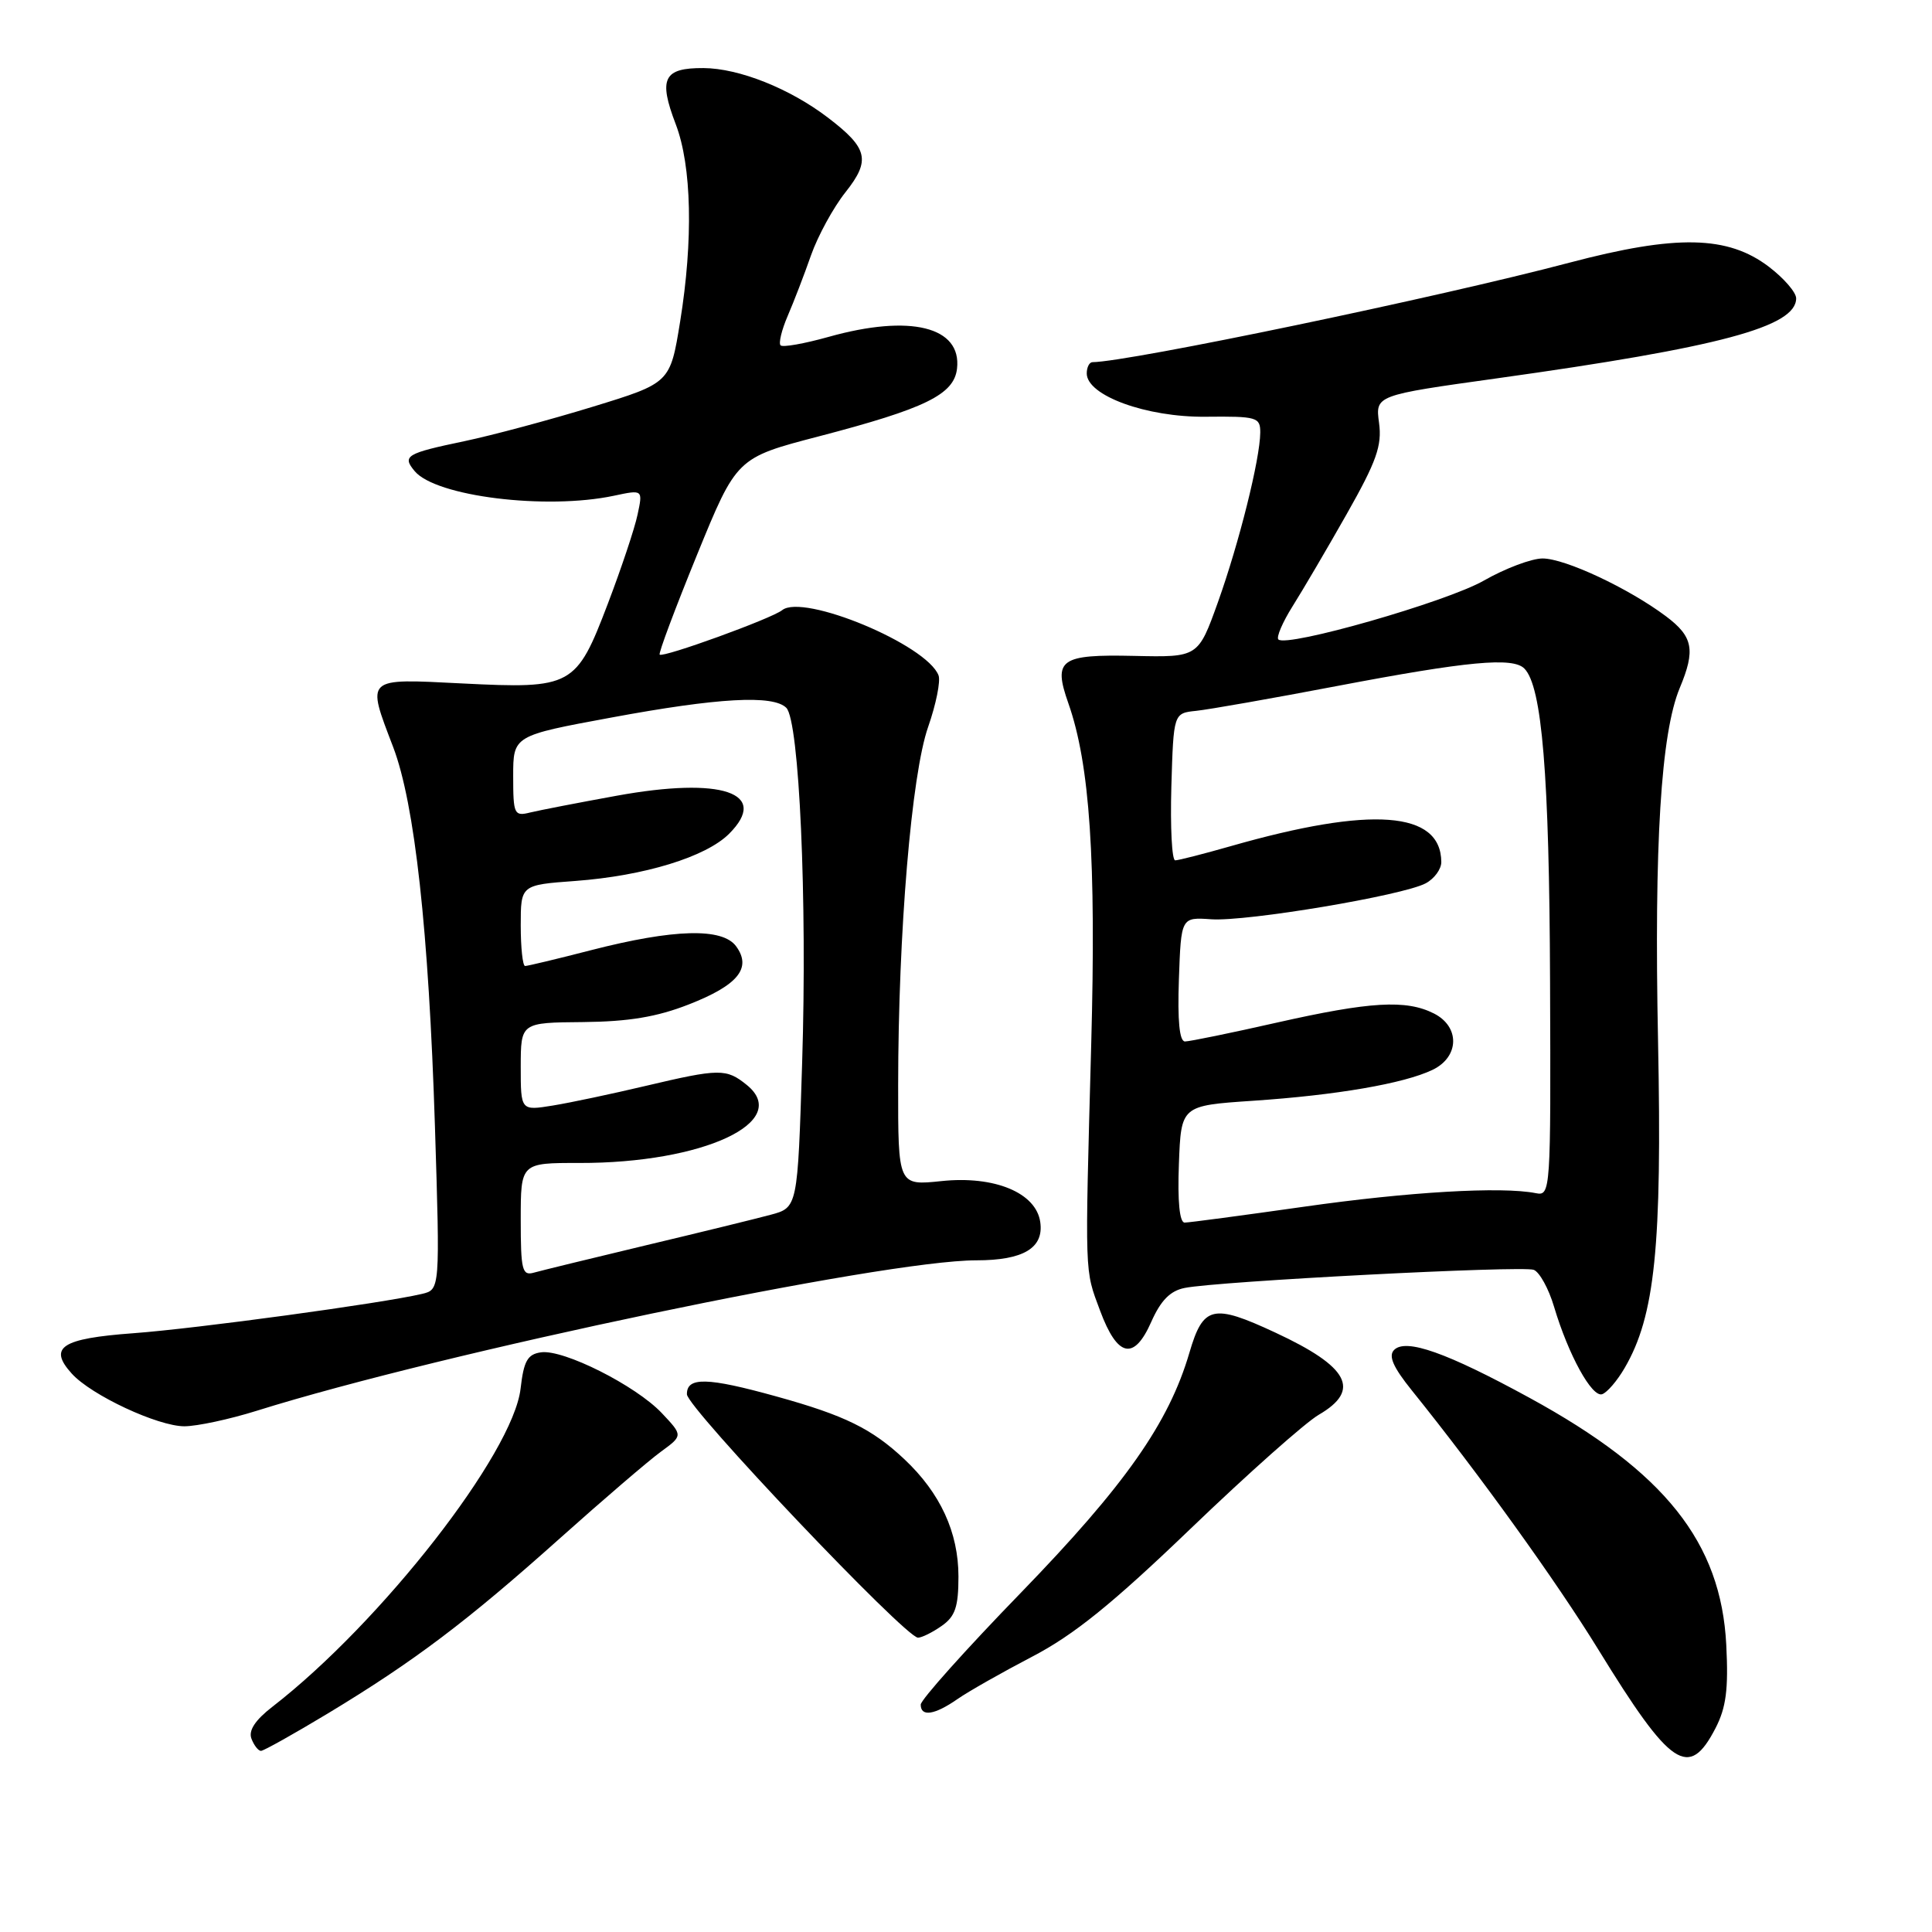<?xml version="1.0" encoding="UTF-8" standalone="no"?>
<!DOCTYPE svg PUBLIC "-//W3C//DTD SVG 1.1//EN" "http://www.w3.org/Graphics/SVG/1.1/DTD/svg11.dtd" >
<svg xmlns="http://www.w3.org/2000/svg" xmlns:xlink="http://www.w3.org/1999/xlink" version="1.1" viewBox="0 0 256 256">
 <g >
 <path fill="currentColor"
d=" M 227.31 229.00 C 228.72 226.27 229.04 223.84 228.74 217.96 C 228.05 204.37 220.61 195.02 202.69 185.23 C 191.69 179.22 186.29 177.31 184.73 178.87 C 183.94 179.66 184.59 181.15 187.07 184.23 C 196.02 195.34 206.25 209.57 211.79 218.58 C 221.41 234.23 223.78 235.82 227.31 229.00 Z  M 43.51 227.00 C 54.89 220.12 61.86 214.86 74.14 203.88 C 79.91 198.72 85.95 193.54 87.57 192.36 C 90.50 190.22 90.50 190.22 87.69 187.24 C 84.24 183.59 74.66 178.77 71.69 179.19 C 69.90 179.44 69.40 180.33 68.98 184.00 C 67.98 192.59 50.51 214.99 36.10 226.15 C 33.81 227.92 32.90 229.31 33.32 230.39 C 33.66 231.28 34.23 232.00 34.58 232.00 C 34.93 232.00 38.95 229.75 43.51 227.00 Z  M 126.85 225.15 C 128.31 224.13 132.78 221.60 136.78 219.51 C 142.29 216.64 147.39 212.52 157.78 202.54 C 165.33 195.29 172.96 188.50 174.75 187.46 C 180.37 184.19 178.74 181.11 169.00 176.58 C 160.69 172.71 159.43 173.01 157.60 179.25 C 154.87 188.56 149.09 196.79 135.25 211.07 C 127.96 218.58 122.00 225.24 122.00 225.87 C 122.00 227.52 123.83 227.25 126.85 225.15 Z  M 124.78 215.44 C 126.57 214.19 127.00 212.92 127.00 208.90 C 127.00 203.05 124.60 197.84 119.84 193.36 C 115.53 189.31 111.92 187.54 102.89 185.04 C 93.72 182.49 90.99 182.43 91.02 184.75 C 91.04 186.53 119.97 217.00 121.64 217.00 C 122.14 217.00 123.56 216.30 124.78 215.44 Z  M 34.00 186.94 C 58.75 179.18 117.01 167.00 129.37 167.00 C 135.60 167.00 138.33 165.37 137.84 161.94 C 137.30 158.05 131.78 155.76 124.75 156.50 C 119.00 157.10 119.00 157.10 119.01 143.80 C 119.02 123.55 120.78 102.57 122.99 96.30 C 124.03 93.32 124.65 90.25 124.36 89.49 C 122.80 85.42 106.44 78.61 103.64 80.85 C 102.26 81.96 87.85 87.19 87.41 86.74 C 87.23 86.57 89.46 80.63 92.35 73.54 C 97.61 60.66 97.61 60.66 108.50 57.82 C 122.63 54.13 126.41 52.28 126.81 48.85 C 127.45 43.29 120.61 41.60 109.79 44.64 C 106.57 45.54 103.71 46.05 103.43 45.76 C 103.15 45.48 103.57 43.73 104.37 41.87 C 105.17 40.02 106.57 36.39 107.47 33.81 C 108.38 31.24 110.43 27.48 112.04 25.46 C 115.39 21.23 115.02 19.64 109.71 15.59 C 104.64 11.72 97.92 9.05 93.22 9.02 C 87.92 8.99 87.22 10.40 89.54 16.46 C 91.66 22.01 91.87 31.81 90.12 42.62 C 88.80 50.75 88.80 50.75 78.53 53.90 C 72.89 55.63 65.24 57.68 61.53 58.46 C 53.82 60.07 53.26 60.41 54.94 62.42 C 57.72 65.78 72.35 67.59 81.34 65.69 C 85.19 64.87 85.19 64.87 84.48 68.19 C 84.10 70.01 82.32 75.33 80.54 80.00 C 76.35 91.00 75.82 91.29 61.25 90.56 C 48.29 89.91 48.54 89.67 52.10 99.00 C 54.96 106.51 56.81 123.34 57.63 149.19 C 58.31 170.88 58.31 170.88 55.91 171.45 C 50.66 172.69 26.00 176.05 17.66 176.66 C 8.13 177.36 6.36 178.53 9.51 182.01 C 12.10 184.88 20.94 189.00 24.45 188.99 C 26.13 188.98 30.42 188.06 34.00 186.94 Z  M 215.27 181.27 C 219.30 174.38 220.24 165.13 219.70 138.00 C 219.17 111.84 220.08 97.15 222.58 91.15 C 224.68 86.12 224.35 84.36 220.75 81.66 C 215.80 77.95 207.38 74.00 204.40 74.00 C 202.94 74.00 199.44 75.32 196.62 76.93 C 191.68 79.76 170.49 85.82 169.39 84.73 C 169.10 84.43 169.94 82.46 171.27 80.34 C 172.60 78.23 175.84 72.72 178.46 68.09 C 182.40 61.13 183.14 59.05 182.73 56.03 C 182.24 52.38 182.24 52.38 198.37 50.13 C 227.89 46.01 238.00 43.30 238.00 39.53 C 238.00 38.74 236.38 36.87 234.40 35.36 C 228.95 31.20 222.14 31.06 207.94 34.81 C 190.63 39.39 149.63 47.94 144.75 47.99 C 144.34 48.00 144.00 48.67 144.00 49.48 C 144.00 52.42 151.92 55.30 159.75 55.22 C 166.56 55.15 167.00 55.28 166.99 57.32 C 166.96 60.85 164.19 71.94 161.38 79.80 C 158.76 87.10 158.76 87.10 150.28 86.91 C 140.46 86.69 139.52 87.38 141.56 93.18 C 144.41 101.26 145.26 113.87 144.59 138.45 C 143.75 169.57 143.70 168.10 145.77 173.68 C 148.07 179.86 150.26 180.34 152.55 175.15 C 153.81 172.31 155.06 171.04 156.97 170.66 C 161.39 169.77 201.72 167.68 203.23 168.26 C 203.99 168.55 205.21 170.75 205.92 173.15 C 207.83 179.55 210.94 185.19 212.29 184.74 C 212.95 184.52 214.29 182.96 215.27 181.27 Z  M 69.00 161.61 C 69.00 154.09 69.00 154.09 76.75 154.10 C 93.16 154.14 104.97 148.64 98.95 143.76 C 96.24 141.57 95.36 141.57 85.50 143.90 C 81.10 144.94 75.59 146.11 73.25 146.49 C 69.00 147.18 69.00 147.18 69.00 141.34 C 69.01 135.50 69.01 135.50 77.25 135.43 C 83.30 135.37 87.04 134.75 91.25 133.10 C 97.79 130.55 99.65 128.27 97.54 125.39 C 95.73 122.91 89.31 123.08 78.33 125.90 C 73.84 127.06 69.90 128.00 69.58 128.00 C 69.26 128.00 69.00 125.58 69.00 122.63 C 69.00 117.26 69.00 117.26 76.25 116.73 C 85.38 116.05 93.54 113.55 96.61 110.48 C 102.03 105.06 95.66 102.90 81.71 105.44 C 76.64 106.36 71.49 107.36 70.25 107.66 C 68.13 108.19 68.00 107.91 68.00 102.85 C 68.00 97.48 68.00 97.48 81.00 95.08 C 95.18 92.45 102.45 92.05 104.19 93.79 C 105.91 95.51 106.97 119.29 106.29 140.75 C 105.69 160.01 105.69 160.01 102.09 160.97 C 100.12 161.50 92.65 163.33 85.50 165.03 C 78.35 166.74 71.71 168.36 70.75 168.63 C 69.19 169.08 69.00 168.30 69.00 161.61 Z  M 156.21 154.25 C 156.50 146.50 156.50 146.50 166.00 145.86 C 177.06 145.12 186.03 143.58 189.82 141.76 C 193.38 140.05 193.48 136.05 190.00 134.29 C 186.32 132.43 181.56 132.71 169.19 135.50 C 163.10 136.88 157.62 138.00 157.02 138.00 C 156.28 138.00 156.02 135.26 156.21 129.77 C 156.50 121.53 156.50 121.53 160.50 121.81 C 165.20 122.13 185.90 118.66 188.92 117.04 C 190.06 116.43 190.99 115.16 190.98 114.21 C 190.92 107.47 181.75 106.78 163.08 112.12 C 159.47 113.15 156.15 114.00 155.72 114.00 C 155.28 114.00 155.06 109.61 155.21 104.25 C 155.50 94.50 155.50 94.50 158.50 94.19 C 160.15 94.02 168.58 92.54 177.22 90.89 C 194.46 87.61 200.45 87.05 201.98 88.58 C 204.33 90.93 205.29 102.65 205.39 130.00 C 205.50 157.99 205.46 158.49 203.50 158.10 C 198.97 157.20 186.63 157.92 172.76 159.90 C 164.65 161.05 157.54 162.00 156.97 162.00 C 156.30 162.00 156.02 159.18 156.21 154.25 Z "/>
</g>
</svg>